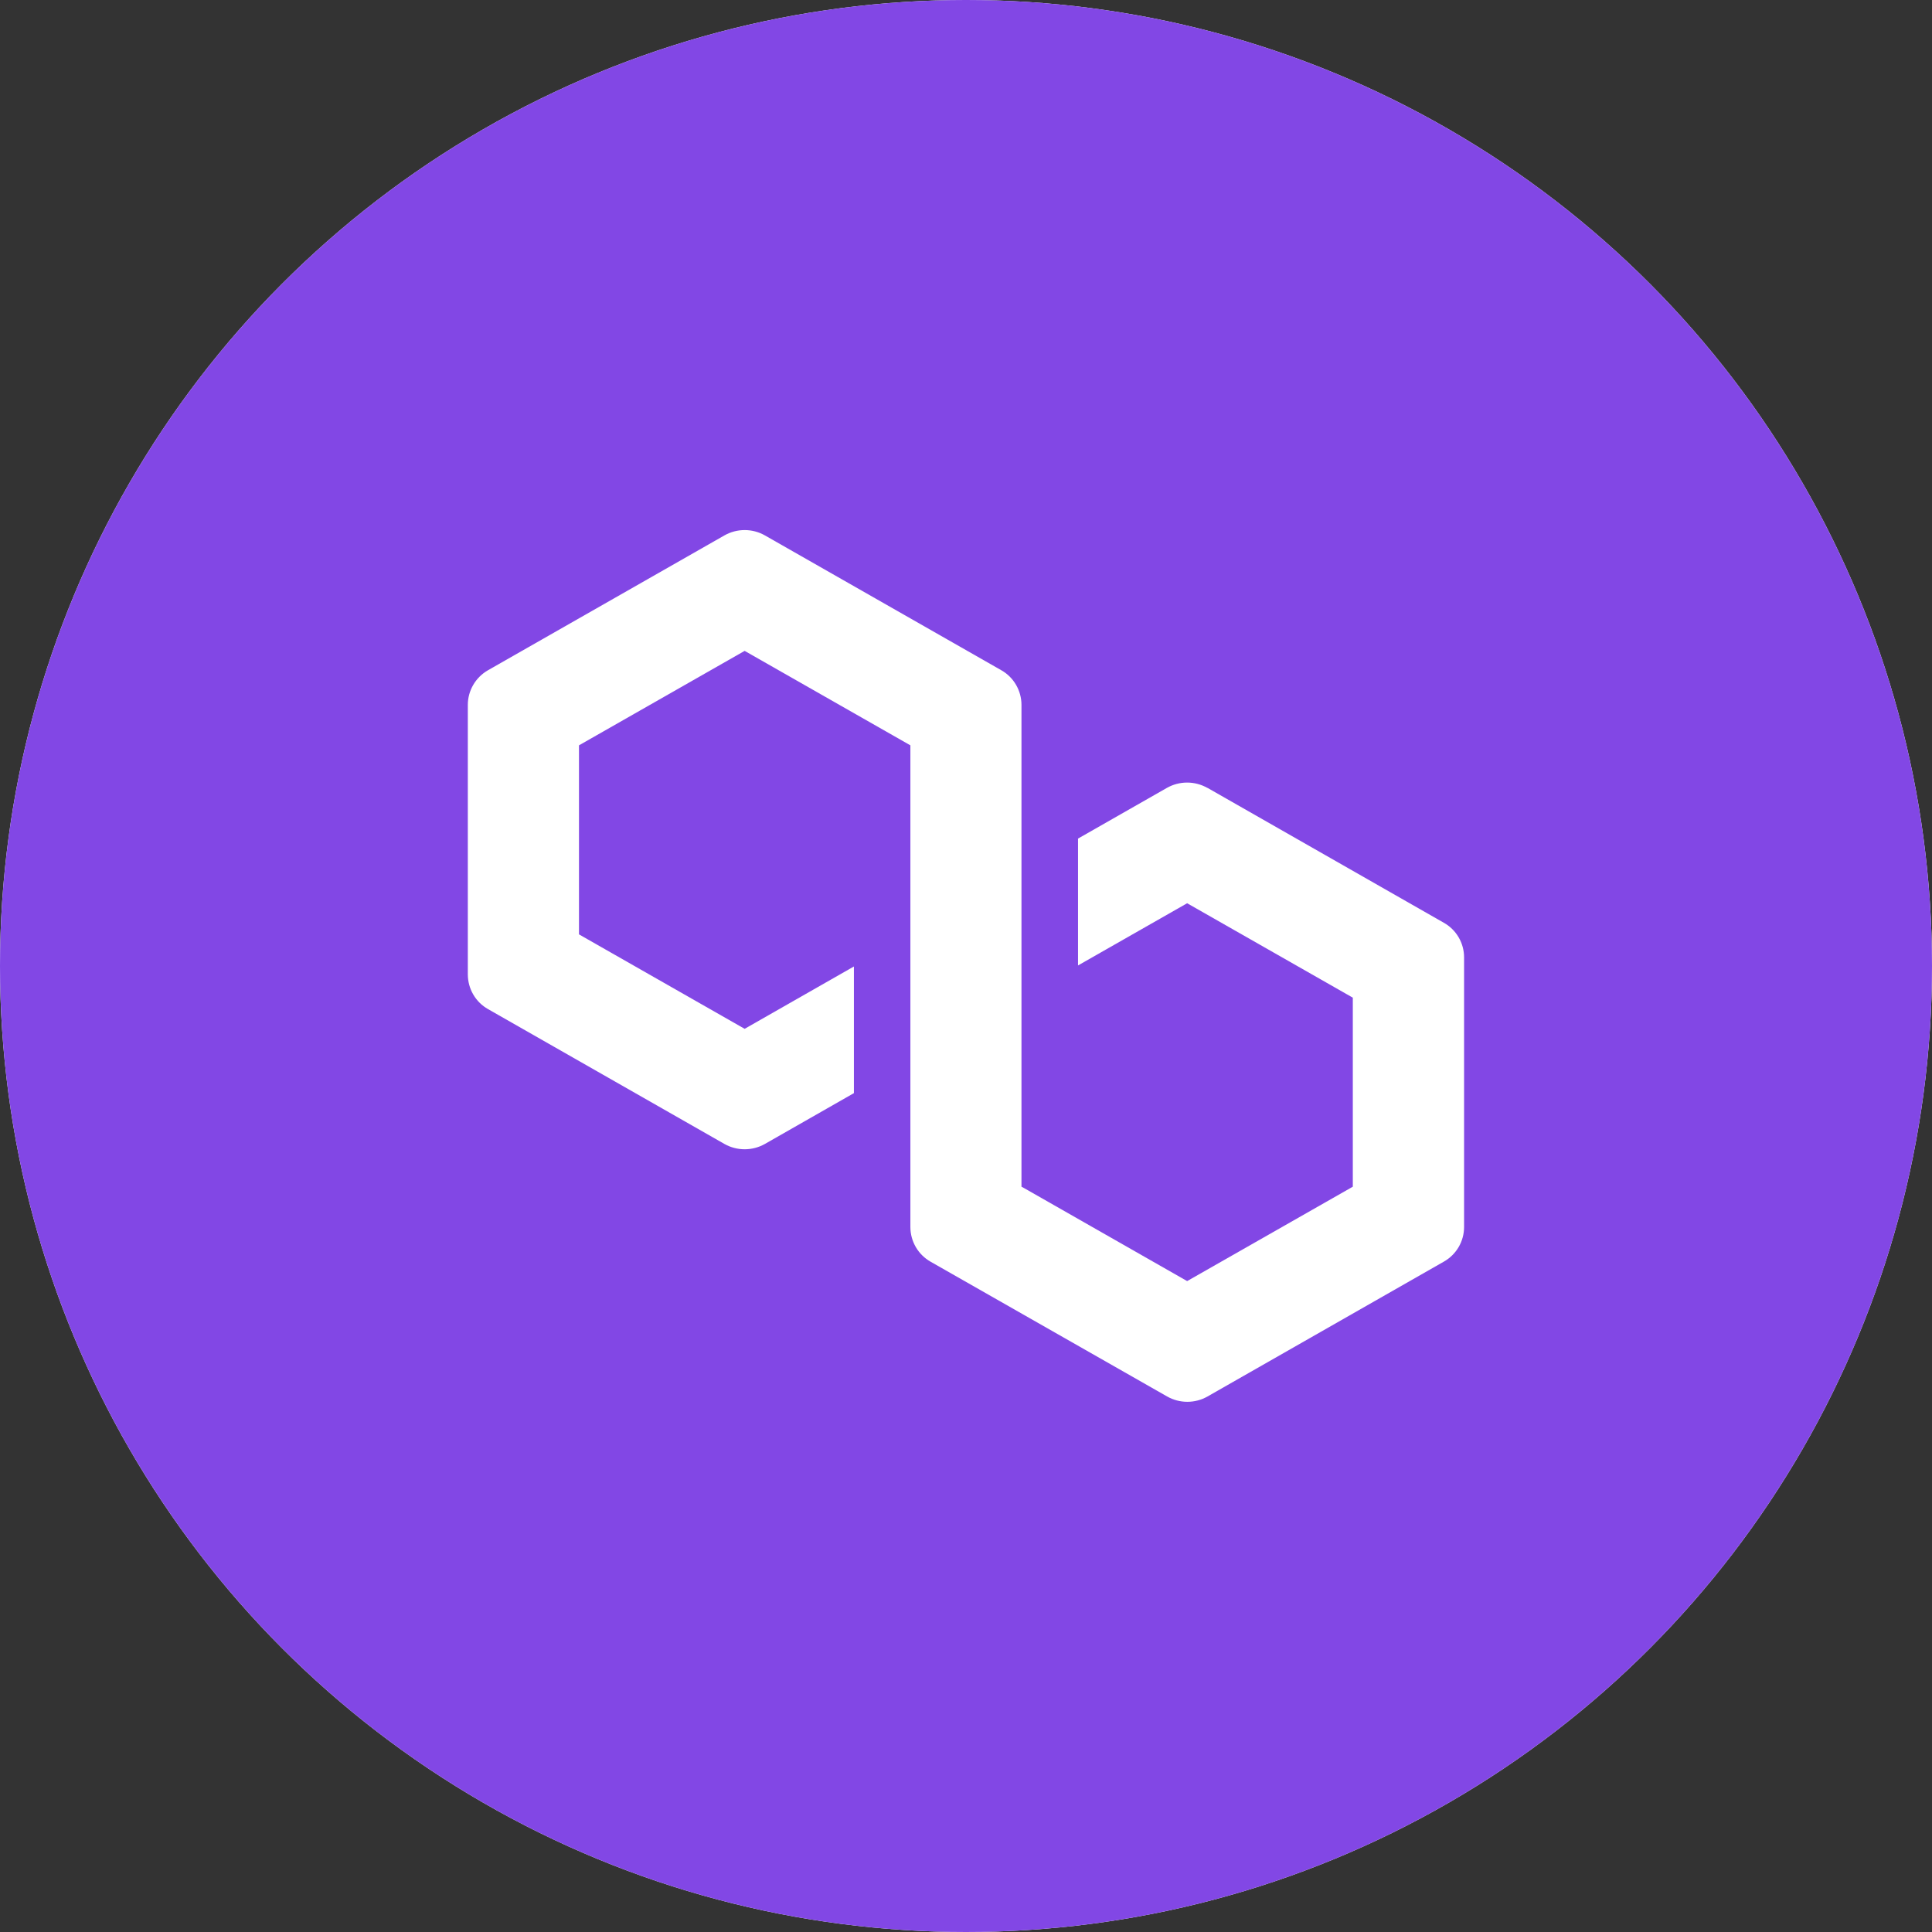 <svg width="56" height="56" viewBox="0 0 56 56" fill="none" xmlns="http://www.w3.org/2000/svg">
<rect x="0" y="0" width="56" height="56" fill="#333333" stroke="none"/>
<circle cx="28" cy="28" r="28" fill="white"/>
<circle cx="28" cy="28" r="28" fill="#8247E5"/>
<path d="M35.002 22.838L41.849 26.746C42.028 26.846 42.176 26.992 42.28 27.169C42.383 27.346 42.438 27.548 42.437 27.753V35.567C42.437 35.771 42.382 35.972 42.279 36.148C42.175 36.324 42.027 36.47 41.849 36.57L35.002 40.477C34.823 40.579 34.621 40.632 34.416 40.632C34.21 40.632 34.008 40.579 33.829 40.477L26.975 36.572C26.797 36.471 26.649 36.325 26.546 36.149C26.443 35.972 26.388 35.771 26.388 35.567V21.604L21.584 18.866L16.782 21.604V27.083L21.584 29.821L24.751 28.014V31.685L22.171 33.158C21.992 33.259 21.79 33.312 21.584 33.312C21.379 33.312 21.177 33.259 20.998 33.158L14.147 29.25C13.969 29.15 13.821 29.004 13.718 28.827C13.615 28.651 13.561 28.45 13.56 28.245V20.431C13.56 20.018 13.784 19.633 14.147 19.426L20.998 15.519C21.359 15.313 21.81 15.313 22.171 15.519L29.021 19.426C29.199 19.526 29.347 19.672 29.45 19.849C29.553 20.026 29.608 20.227 29.608 20.431V34.397L29.695 34.444L34.41 37.133L39.212 34.397V28.918L34.41 26.181L31.247 27.984V24.307L33.822 22.838C34.001 22.737 34.203 22.683 34.409 22.683C34.615 22.683 34.818 22.737 34.997 22.838H35.002Z" fill="white"/>
</svg>
